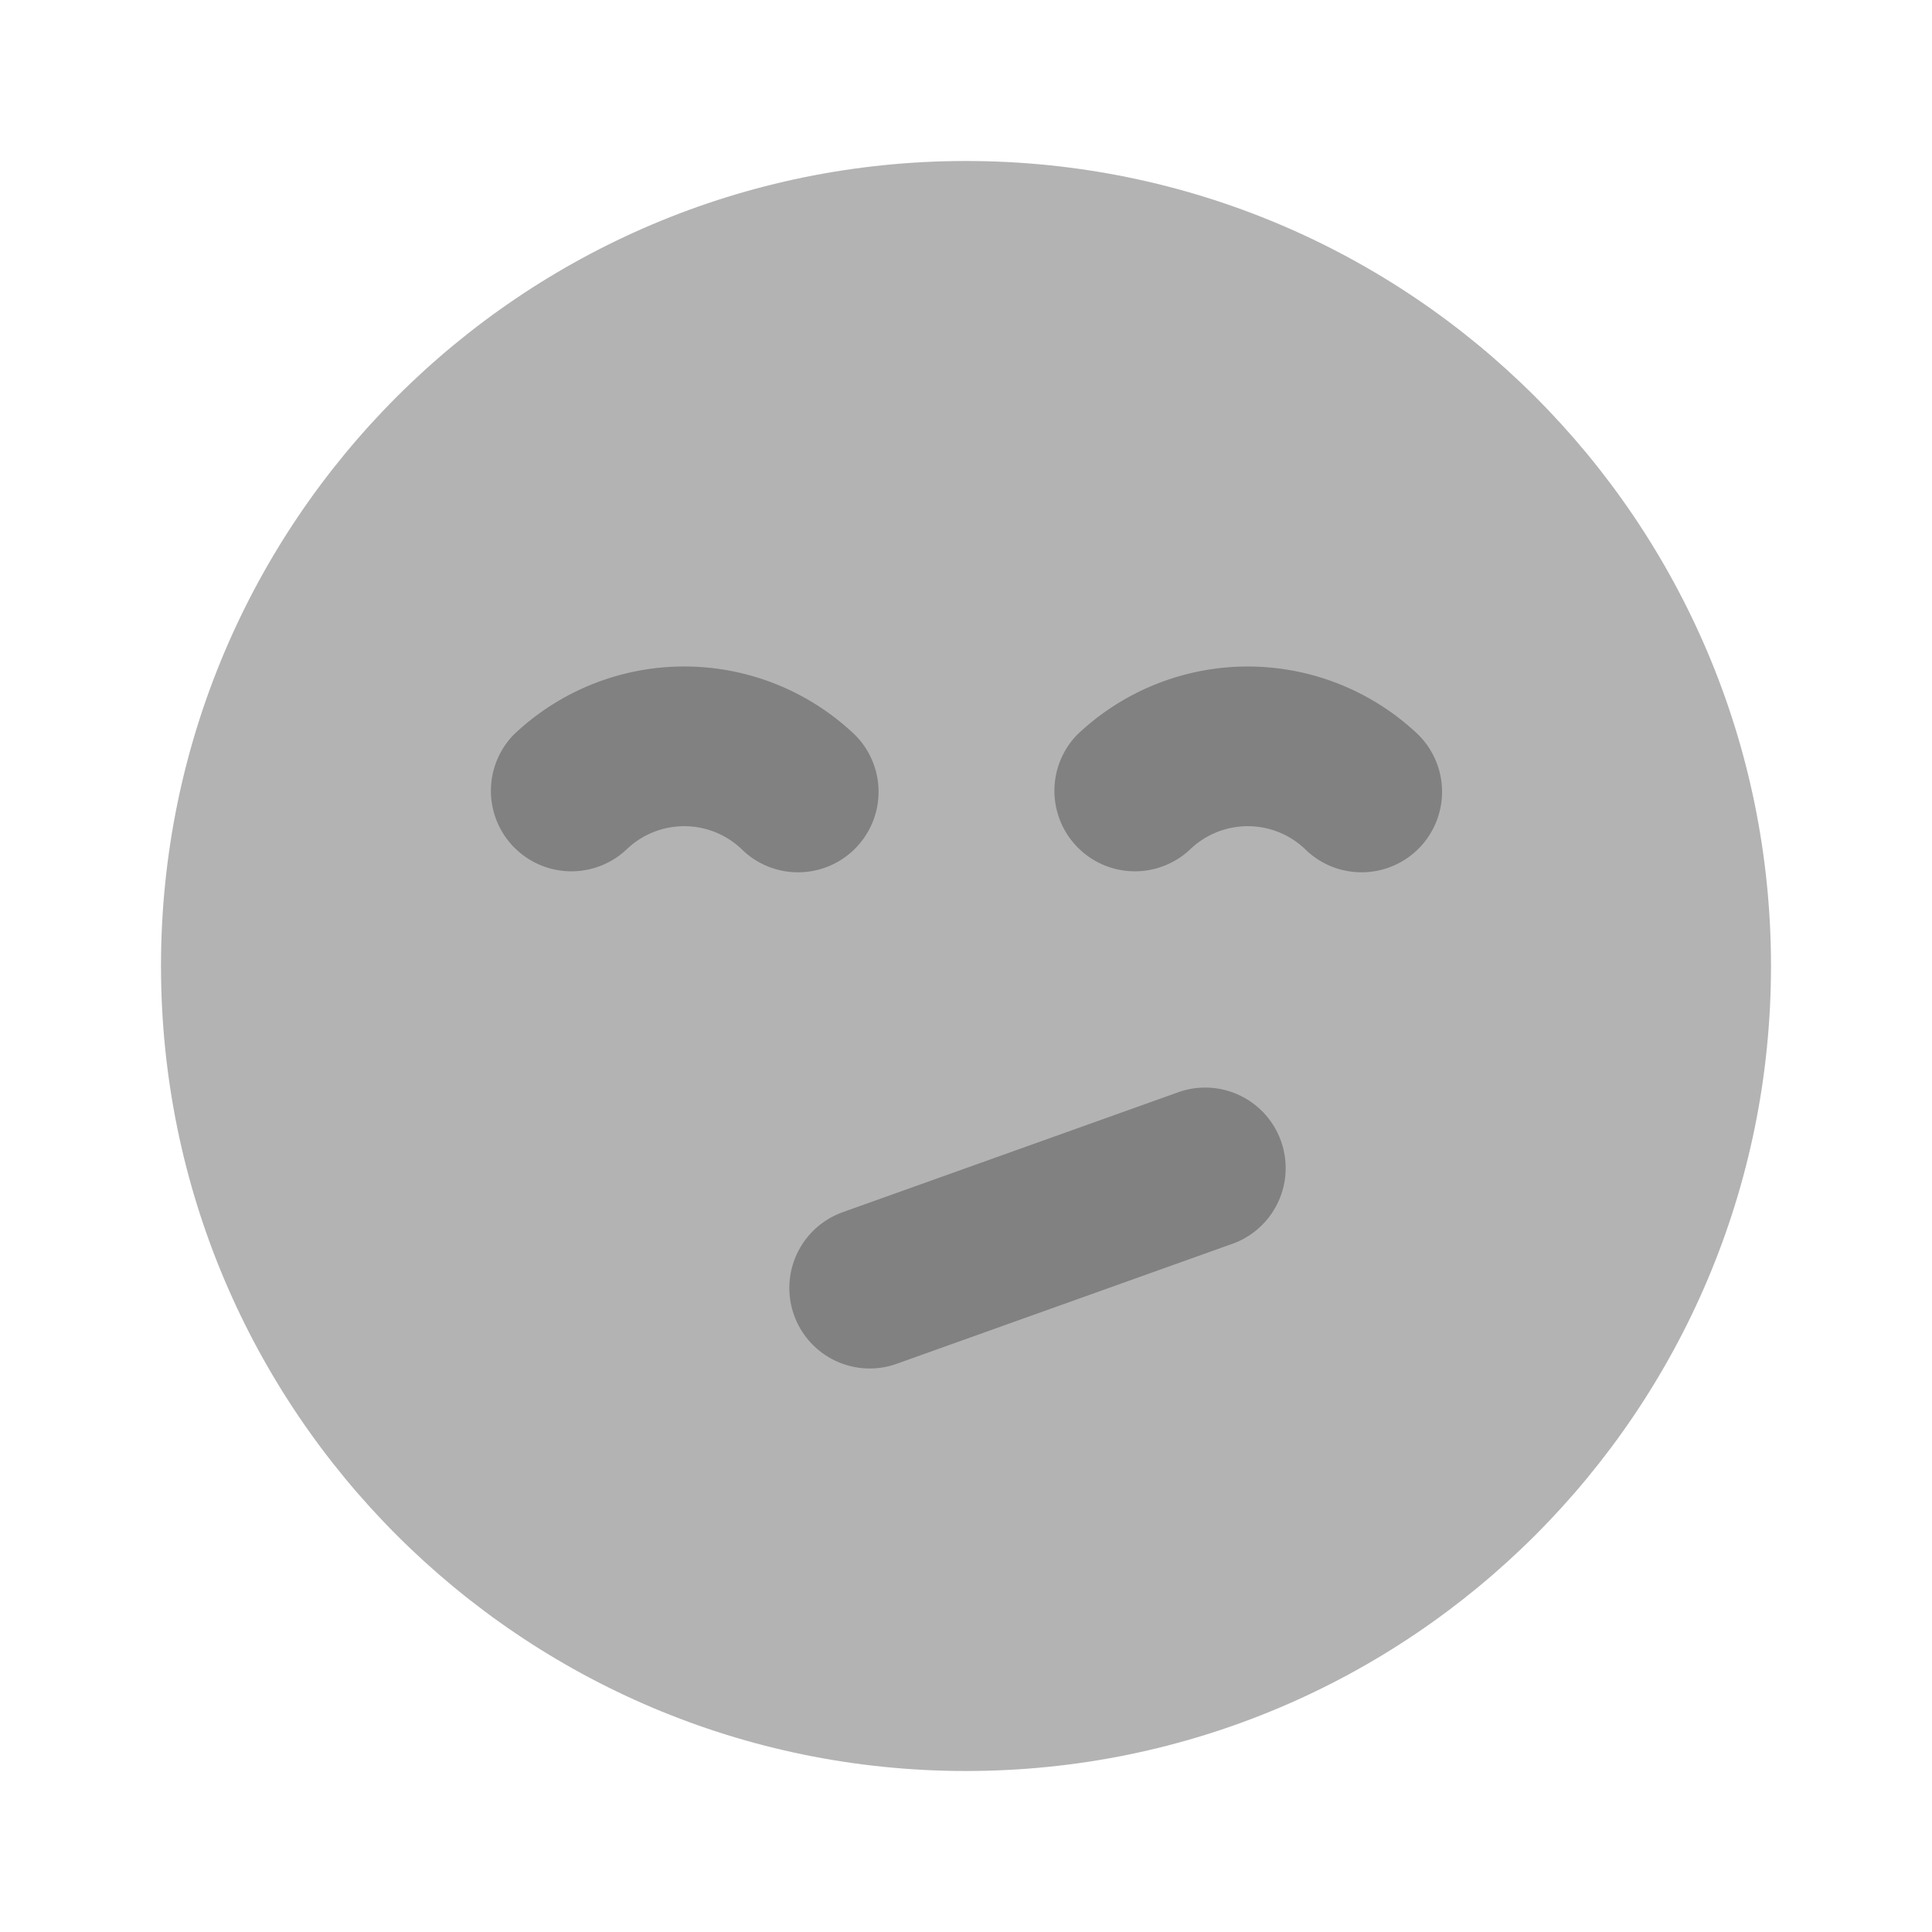 <svg xmlns="http://www.w3.org/2000/svg" width="24" height="24" fill="none" viewBox="0 0 24 24">
  <path fill="#B3B3B3" d="M12 22c5.523 0 10-4.477 10-10S17.523 2 12 2 2 6.477 2 12s4.477 10 10 10z"/>
  <path fill="#818181" d="M9.914 10.836a.997.997 0 01-.707-.293 1.033 1.033 0 00-1.414 0 1 1 0 01-1.414-1.414 3.072 3.072 0 014.242 0 1 1 0 01-.707 1.707zm7 0a.997.997 0 01-.707-.293 1.033 1.033 0 00-1.414 0 1 1 0 01-1.414-1.414 3.073 3.073 0 014.242 0 1 1 0 01-.707 1.707zM10.804 17a1 1 0 01-.337-1.941l4.196-1.5a1 1 0 01.674 1.882l-4.196 1.5a.992.992 0 01-.337.059z"/>
</svg>

